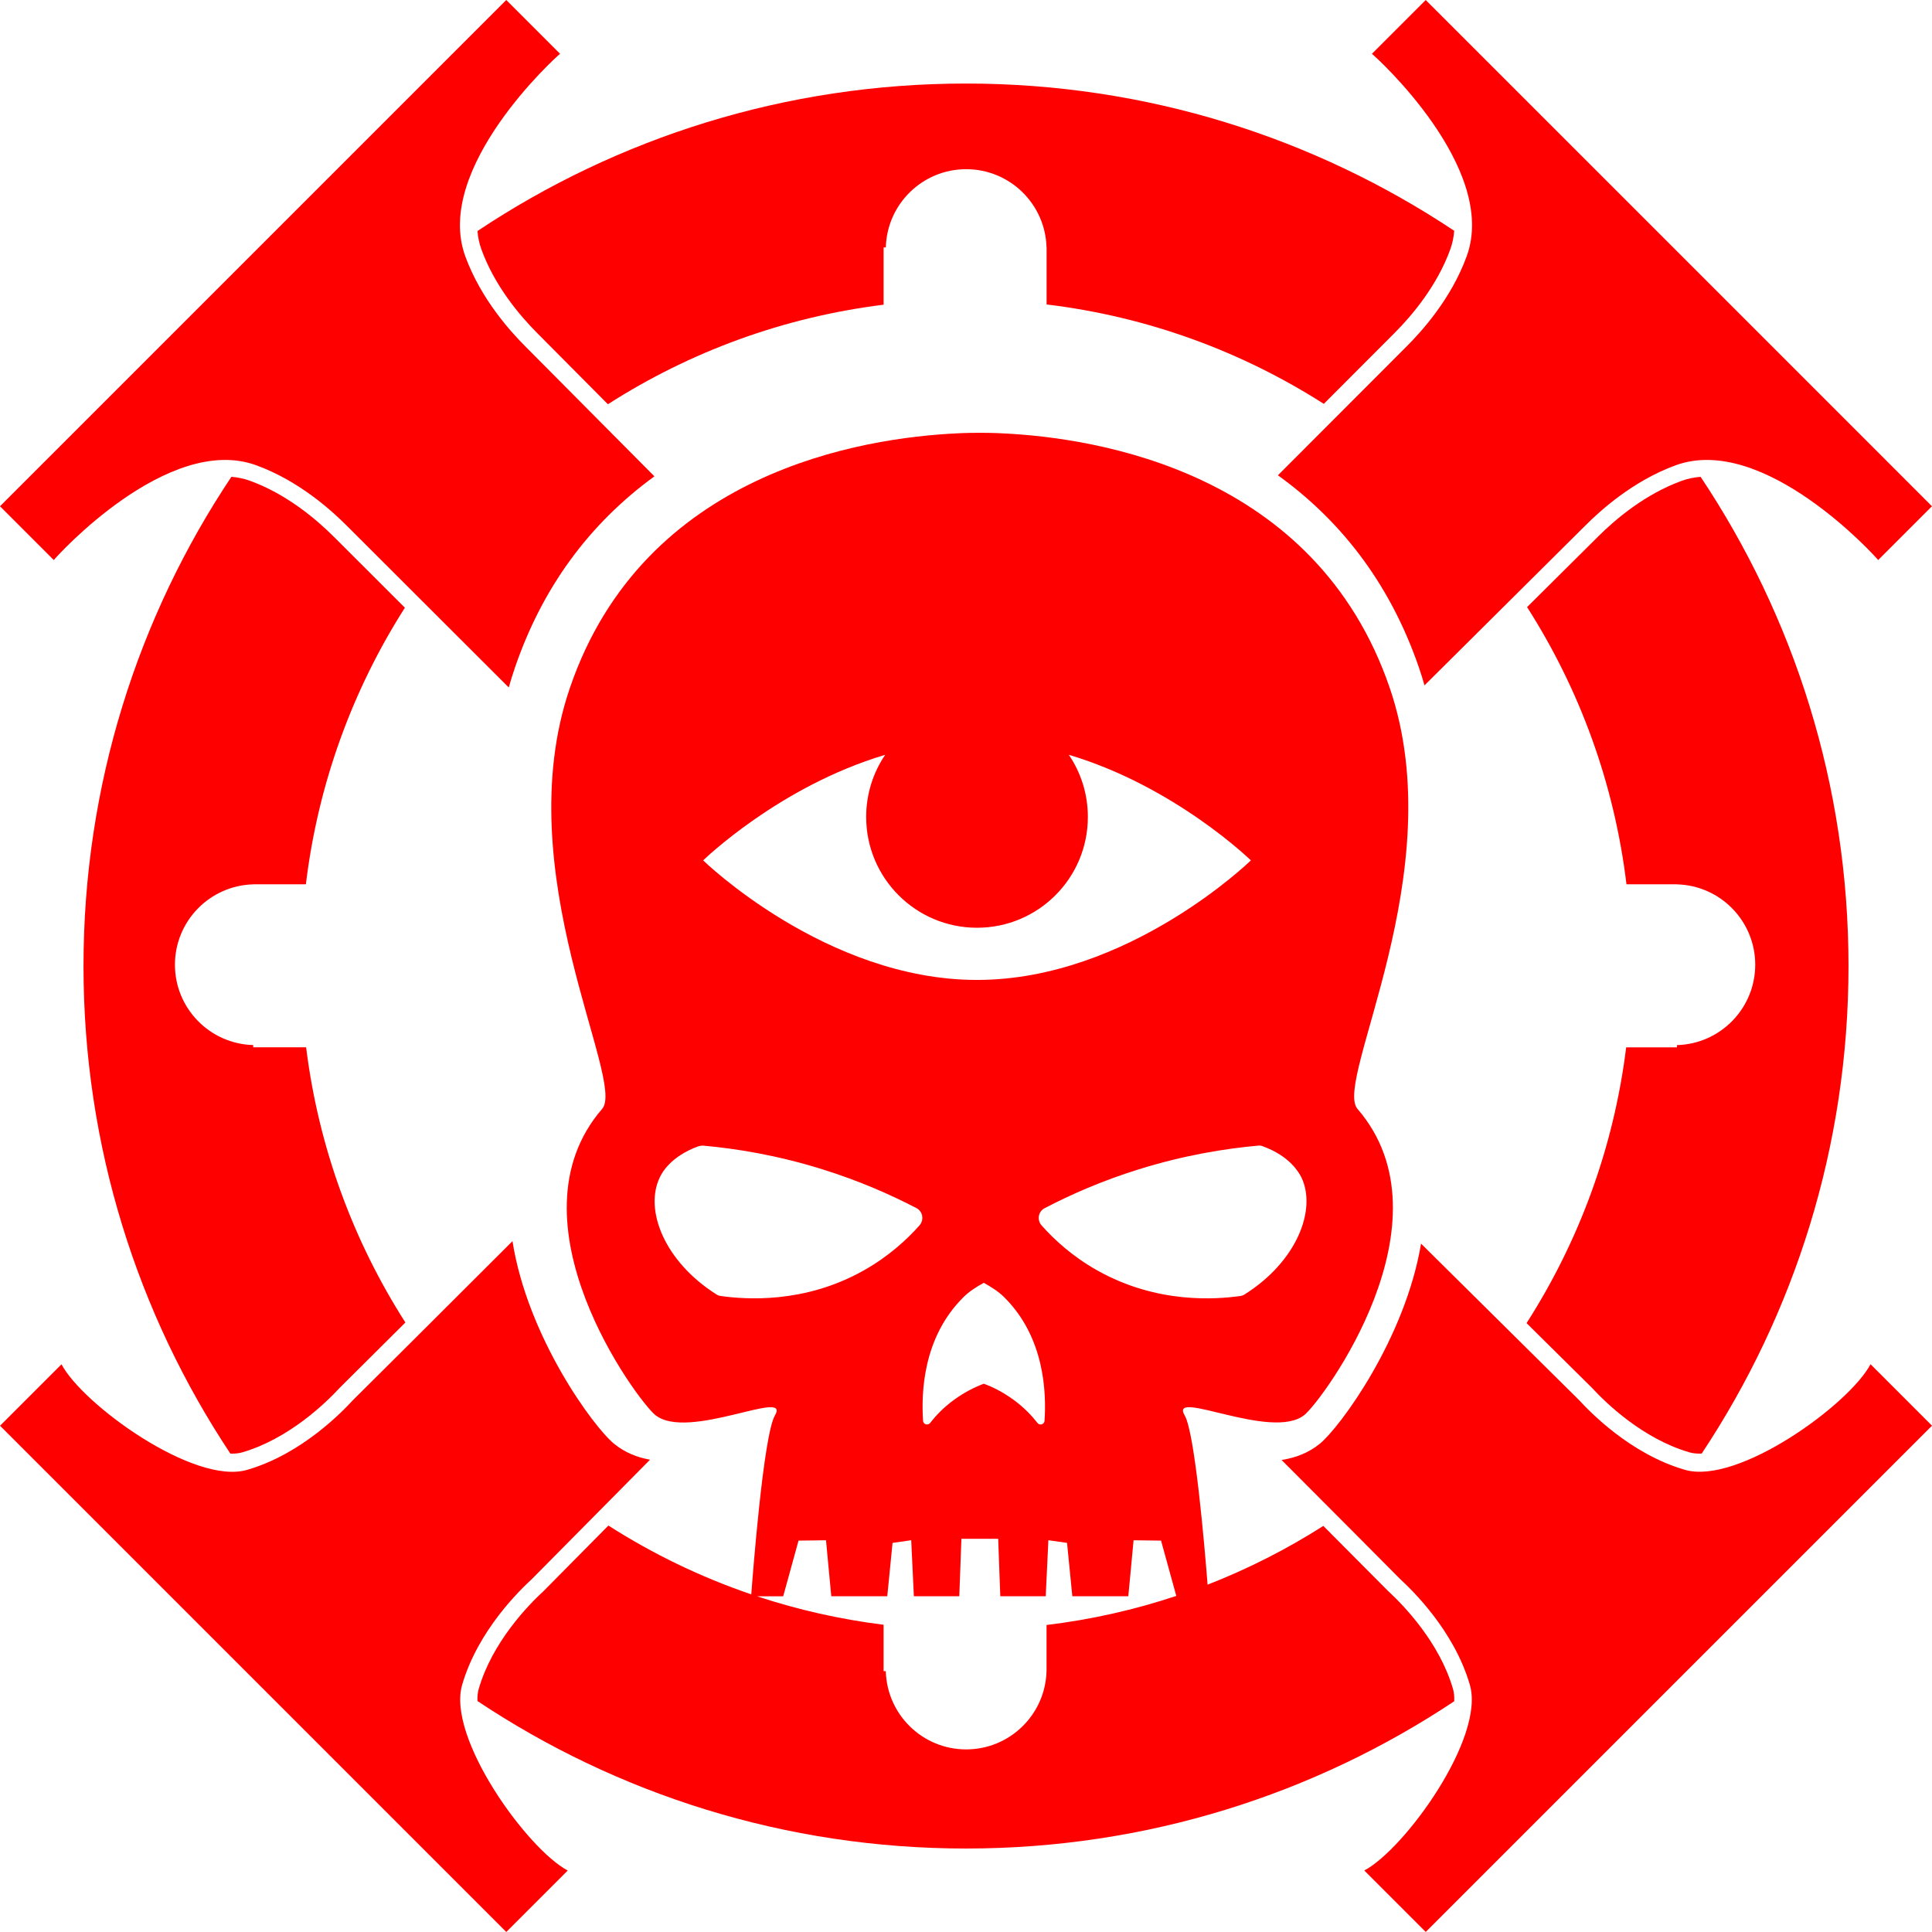 <?xml version="1.0" encoding="UTF-8" standalone="no"?>
<svg
   xmlns:dc="http://purl.org/dc/elements/1.1/"
   xmlns:cc="http://creativecommons.org/ns#"
   xmlns:rdf="http://www.w3.org/1999/02/22-rdf-syntax-ns#"
   xmlns:svg="http://www.w3.org/2000/svg"
   xmlns="http://www.w3.org/2000/svg"
   height="974.14"
   width="974.15"
   xml:space="preserve"
   viewBox="0 0 974.15 974.14"
   y="0px"
   x="0px"
   id="Layer_3"
   version="1.1">
<g
   style="fill:#ff0000"
   transform="translate(-6.85,-5.51)"
   id="g3643">
	<path
   style="fill:#ff0000"
   id="path3627"
   d="m 746.4,134.69 c -7.93,21.82 -23.17,38.36 -30.38,45.57 0,0 -25.26,25.3 -64.82,64.9 29.55,21.29 55.75,52.2 71.12,97 l 0.01,0.02 c 1.01,2.96 1.94,5.93 2.78,8.9 l 81.12,-80.6 c 7.21,-7.21 23.75,-22.43 45.57,-30.38 44.43,-16.17 100.75,46.04 102.05,47.8 9.06,-9.06 18.06,-18.06 27.13,-27.13 L 853.38,133.15 853.33,133.1 725.73,5.52 c -9.06,9.06 -18.06,18.06 -27.13,27.13 1.75,1.28 63.97,57.61 47.8,102.04 z" />
	<path
   style="fill:#ff0000"
   id="path3629"
   d="m 136.03,240.1 c 21.82,7.93 38.36,23.17 45.57,30.38 0,0 32.62,32.57 81.78,81.67 0.93,-3.33 1.96,-6.66 3.1,-9.98 13.73,-40.16 37.33,-72.47 70.34,-96.48 l -65,-65.43 C 264.61,173.05 249.39,156.51 241.44,134.69 225.27,90.26 287.48,33.94 289.24,32.64 280.18,23.58 271.18,14.58 262.11,5.51 l -127.6,127.6 -0.05,0.05 L 6.85,260.77 c 9.06,9.06 18.06,18.06 27.13,27.13 1.28,-1.76 57.62,-63.97 102.05,-47.8 z" />
	<path
   style="fill:#ff0000"
   id="path3631"
   d="m 239.86,855.1 c 8.02,-27.78 29.73,-48.38 35.06,-53.29 17.66,-17.85 38.1,-38.5 59.69,-60.29 -6.53,-1.16 -12.71,-3.62 -18.11,-8.02 -10.4,-8.46 -43.64,-53.81 -51.25,-102.18 -38.8,38.74 -68.09,67.96 -80.55,80.28 -4.91,5.32 -25.51,27.03 -53.29,35.06 -26.81,7.76 -82.95,-33.05 -93.55,-53.25 L 6.87,724.4 134.47,852 l 0.05,0.05 127.6,127.6 30.99,-30.99 C 272.9,938.05 232.1,881.89 239.86,855.1 Z" />
	<path
   style="fill:#ff0000"
   id="path3633"
   d="m 950.01,693.37 c -10.62,20.22 -66.78,61.02 -93.57,53.26 -27.78,-8.02 -48.38,-29.73 -53.29,-35.06 -23.11,-22.84 -50.86,-50.35 -79.78,-79 -7.98,47.82 -40.73,92.48 -51.07,100.92 -5.71,4.64 -12.31,7.1 -19.26,8.17 28.55,28.59 49.84,49.98 59.89,60.14 5.32,4.91 27.03,25.51 35.06,53.29 7.76,26.81 -33.05,82.95 -53.25,93.55 l 30.99,30.99 127.6,-127.6 0.05,-0.05 L 981,724.37 Z" />
	<path
   style="fill:#ff0000"
   id="path3635"
   d="m 249.6,131.31 c 6.64,18.24 19.08,33.11 28.36,42.39 l 35.41,35.64 c 41.08,-26.32 88.29,-43.91 139,-50.19 v -28.87 h 1.12 c 0.58,-21.89 18.5,-39.46 40.52,-39.46 22.03,0 39.94,17.57 40.52,39.46 h 0.03 v 28.74 c 50.99,6.15 98.46,23.73 139.77,50.12 l 35.41,-35.46 c 9.27,-9.27 21.72,-24.15 28.34,-42.37 1.12,-3.06 1.76,-6.23 2.01,-9.44 -70.5,-46.9 -155.13,-74.24 -246.16,-74.24 -91.1,0 -175.8,27.38 -246.33,74.36 0.25,3.17 0.89,6.29 2,9.32 z" />
	<path
   style="fill:#ff0000"
   id="path3637"
   d="m 739.49,857.14 c -6.83,-23.62 -25.07,-42.33 -32.59,-49.28 l -0.15,-0.13 -0.14,-0.14 c -6.61,-6.68 -17.8,-17.93 -32.51,-32.69 -18.32,11.68 -37.85,21.63 -58.36,29.63 -1.47,-18.73 -6.35,-76.43 -11.54,-85.33 -8.25,-14.03 43.95,13.05 60.38,-0.26 9.15,-7.46 75.83,-97.5 26.73,-154.32 -12.24,-14.2 48.05,-119.34 16.26,-212.31 C 670.19,243.27 559.81,226.22 512.04,224 c 0,0 -4.09,-0.26 -11.01,-0.26 -0.09,0 -0.09,0 -0.18,0 -0.09,0 -0.09,0 -0.18,0 -7.01,0 -11.01,0.26 -11.01,0.26 -47.69,2.22 -158.15,19.27 -195.44,128.31 -31.88,93.06 28.51,198.2 16.25,212.31 -49.1,56.83 17.67,146.96 26.73,154.32 16.43,13.4 68.64,-13.77 60.38,0.26 -5.81,9.96 -11.24,81.07 -11.92,90.22 -25.54,-8.71 -49.7,-20.41 -72.04,-34.7 -11.27,11.38 -22.25,22.48 -32.54,32.88 l -0.14,0.14 -0.15,0.14 c -7.52,6.93 -25.75,25.61 -32.58,49.28 -0.5,1.73 -0.7,3.76 -0.61,6.05 70.53,46.98 155.23,74.36 246.33,74.36 91.03,0 175.67,-27.34 246.17,-74.25 0.09,-2.34 -0.1,-4.42 -0.61,-6.18 z M 643.63,583.5 c 13.77,5.06 18.2,13.32 19.44,15.72 7.73,16.25 -2.3,42.36 -28.67,58.96 -0.71,0.45 -1.42,0.71 -2.22,0.8 -12.08,1.69 -41.82,4.09 -72.02,-12.88 -12.52,-7.01 -21.76,-15.54 -28.14,-22.73 -2.4,-2.75 -1.69,-7.01 1.6,-8.7 12.97,-6.75 28.77,-13.77 47.32,-19.53 22.99,-7.19 43.69,-10.48 60.29,-11.99 0.8,-0.09 1.6,0 2.4,0.35 z m -110.1,138.36 c -0.09,1.86 -2.4,2.58 -3.55,1.15 -2.84,-3.64 -6.75,-7.81 -11.99,-11.63 -5.59,-4.09 -10.93,-6.66 -15.09,-8.17 -4.09,1.51 -9.5,4.09 -15.09,8.17 -5.24,3.81 -9.15,7.99 -11.99,11.63 -1.15,1.42 -3.46,0.71 -3.55,-1.15 -0.89,-13.77 -0.26,-41.91 20.42,-62.34 2.66,-2.66 6.13,-4.98 10.21,-7.19 4,2.22 7.55,4.53 10.21,7.19 20.69,20.42 21.31,48.66 20.42,62.34 z M 453.18,386.1 c -6.05,8.93 -9.59,19.71 -9.59,31.31 0,30.87 25.02,55.89 55.89,55.89 30.87,0 55.89,-25.02 55.89,-55.89 0,-11.6 -3.54,-22.38 -9.59,-31.31 53.49,15.9 91.79,53.23 91.79,53.23 0,0 -61.83,60.28 -138.09,60.28 -76.26,0 -138.09,-60.28 -138.09,-60.28 0,0 38.3,-37.32 91.79,-53.23 z m -82.86,272.88 c -0.8,-0.09 -1.6,-0.35 -2.22,-0.8 -26.37,-16.69 -36.41,-42.71 -28.59,-58.96 1.15,-2.49 5.59,-10.65 19.44,-15.72 0.8,-0.26 1.6,-0.35 2.4,-0.35 16.69,1.51 37.38,4.8 60.29,11.99 18.55,5.78 34.36,12.79 47.32,19.53 3.21,1.69 3.92,5.95 1.52,8.7 -6.39,7.19 -15.63,15.72 -28.14,22.73 -30.11,16.96 -59.94,14.57 -72.02,12.88 z m 164.24,189.15 h -0.03 c -0.58,21.89 -18.5,39.46 -40.52,39.46 -22.03,0 -39.94,-17.57 -40.52,-39.46 h -1.12 v -23.39 c -22.01,-2.73 -43.35,-7.59 -63.82,-14.36 h 13.21 l 7.73,-28.06 13.85,-0.18 2.66,28.23 h 28.23 l 2.66,-26.91 9.41,-1.34 1.34,28.23 h 22.91 l 1.06,-28.94 h 18.55 l 1.06,28.94 h 22.91 l 1.34,-28.23 9.41,1.34 2.66,26.91 h 28.23 l 2.66,-28.23 13.85,0.18 7.68,27.88 c -20.96,6.98 -42.85,11.94 -65.42,14.66 v 23.27 z" />
	<path
   style="fill:#ff0000"
   id="path3639"
   d="m 134.53,451.42 v -0.03 h 26.55 c 6.13,-50.86 23.64,-98.22 49.92,-139.46 l -35.69,-35.64 c -9.27,-9.27 -24.15,-21.72 -42.37,-28.34 -2.96,-1.08 -6.12,-1.75 -9.42,-2.02 -47.11,70.6 -74.57,155.42 -74.57,246.65 0,90.89 27.26,175.42 74.04,245.85 0.3,0.01 0.61,0.03 0.91,0.03 1.88,0 3.56,-0.21 4.99,-0.62 23.62,-6.83 42.33,-25.07 49.28,-32.59 l 0.14,-0.15 0.14,-0.14 c 6.21,-6.14 16.79,-16.66 32.8,-32.62 -26.23,-41.03 -43.78,-88.15 -50.05,-138.77 h -26.68 v -1.12 c -21.89,-0.58 -39.46,-18.5 -39.46,-40.52 0.01,-22.01 17.58,-39.93 39.47,-40.51 z" />
	<path
   style="fill:#ff0000"
   id="path3641"
   d="m 852.39,532.47 v 1.12 H 826.8 c -6.28,50.74 -23.89,97.96 -50.23,139.06 11.58,11.47 22.55,22.33 32.65,32.31 l 0.15,0.14 0.14,0.15 c 6.93,7.52 25.61,25.75 49.28,32.58 1.43,0.41 3.1,0.62 4.99,0.62 0.35,0 0.73,-0.03 1.1,-0.04 46.77,-70.43 74.02,-154.94 74.02,-245.82 0,-91.24 -27.47,-176.06 -74.57,-246.65 -3.36,0.26 -6.58,0.93 -9.59,2.03 -18.24,6.64 -33.11,19.08 -42.39,28.36 l -35.52,35.29 c 26.39,41.3 43.97,88.78 50.12,139.77 h 25.46 v 0.03 c 21.89,0.58 39.46,18.5 39.46,40.52 -0.02,22.03 -17.59,39.94 -39.48,40.53 z" />
</g>
</svg>
